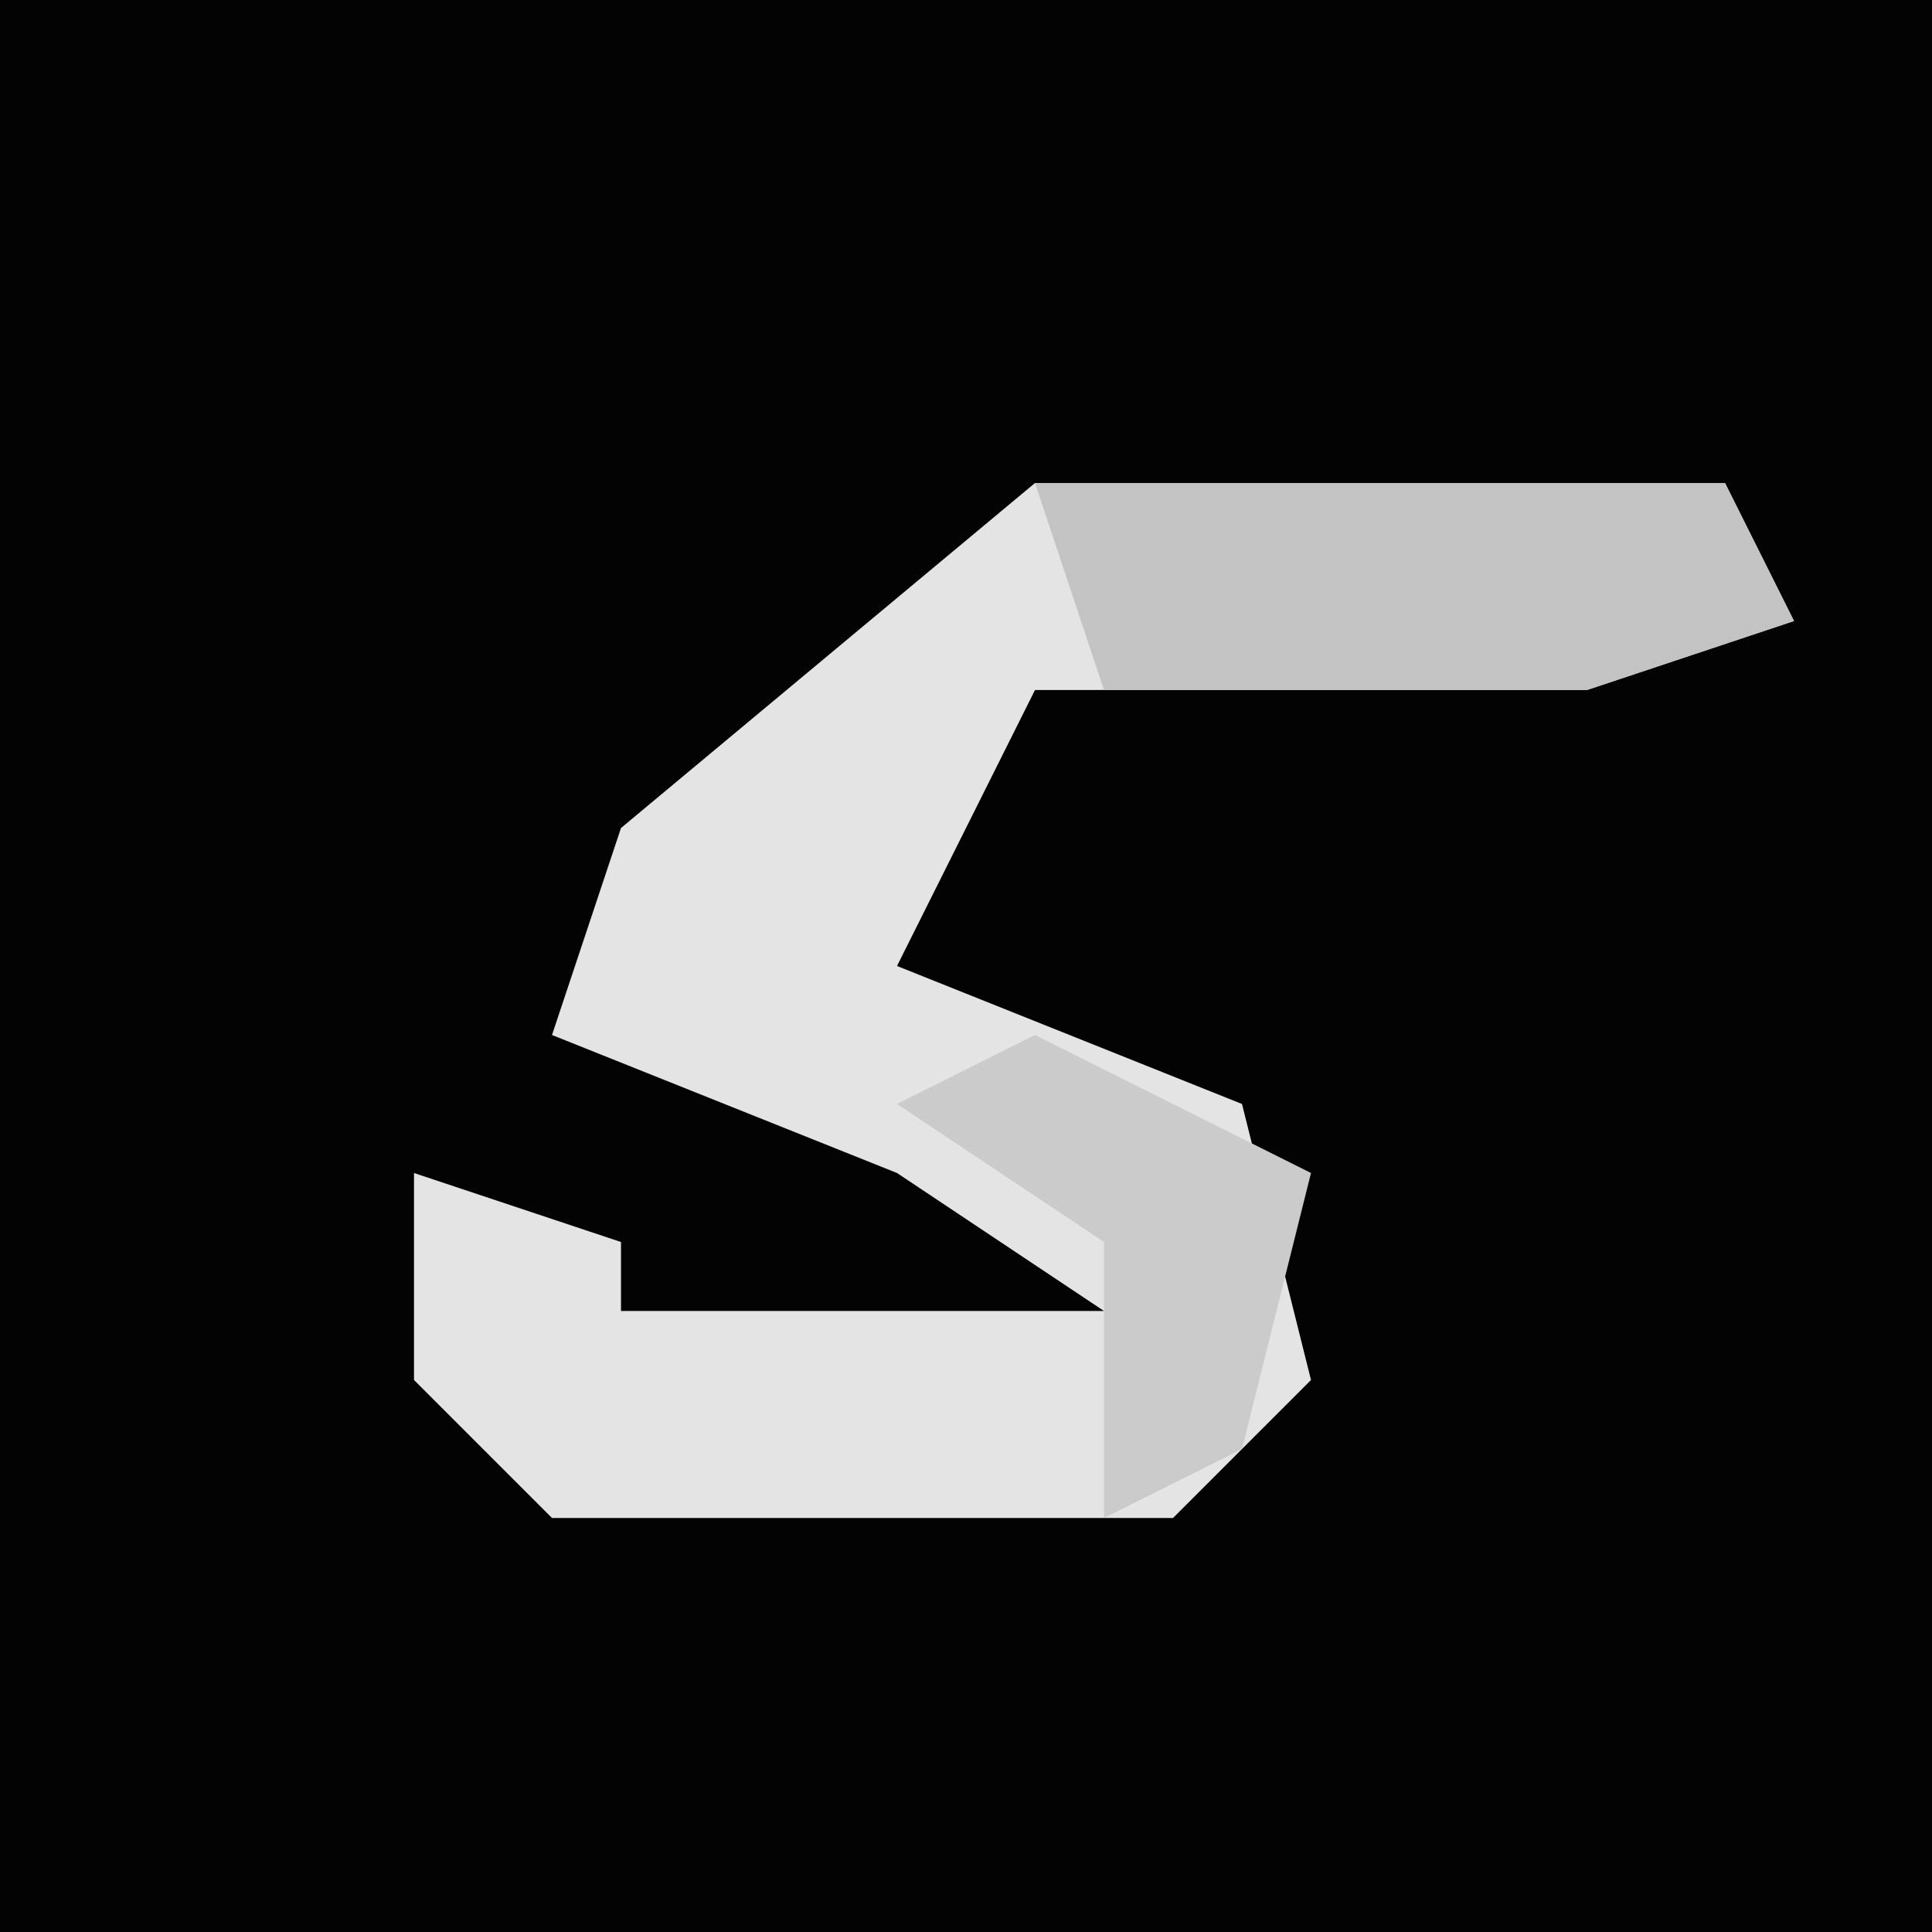 <?xml version="1.0" encoding="UTF-8"?>
<svg version="1.1" xmlns="http://www.w3.org/2000/svg" width="28" height="28">
<path d="M0,0 L28,0 L28,28 L0,28 Z " fill="#030303" transform="translate(0,0)"/>
<path d="M0,0 L10,0 L11,2 L8,3 L0,3 L-2,7 L3,9 L4,13 L2,15 L-7,15 L-9,13 L-9,10 L-6,11 L-6,12 L1,12 L-2,10 L-7,8 L-6,5 Z " fill="#E4E4E4" transform="translate(15,7)"/>
<path d="M0,0 L10,0 L11,2 L8,3 L1,3 Z " fill="#C3C3C3" transform="translate(15,7)"/>
<path d="M0,0 L4,2 L3,6 L1,7 L1,3 L-2,1 Z " fill="#CBCBCB" transform="translate(15,15)"/>
</svg>
